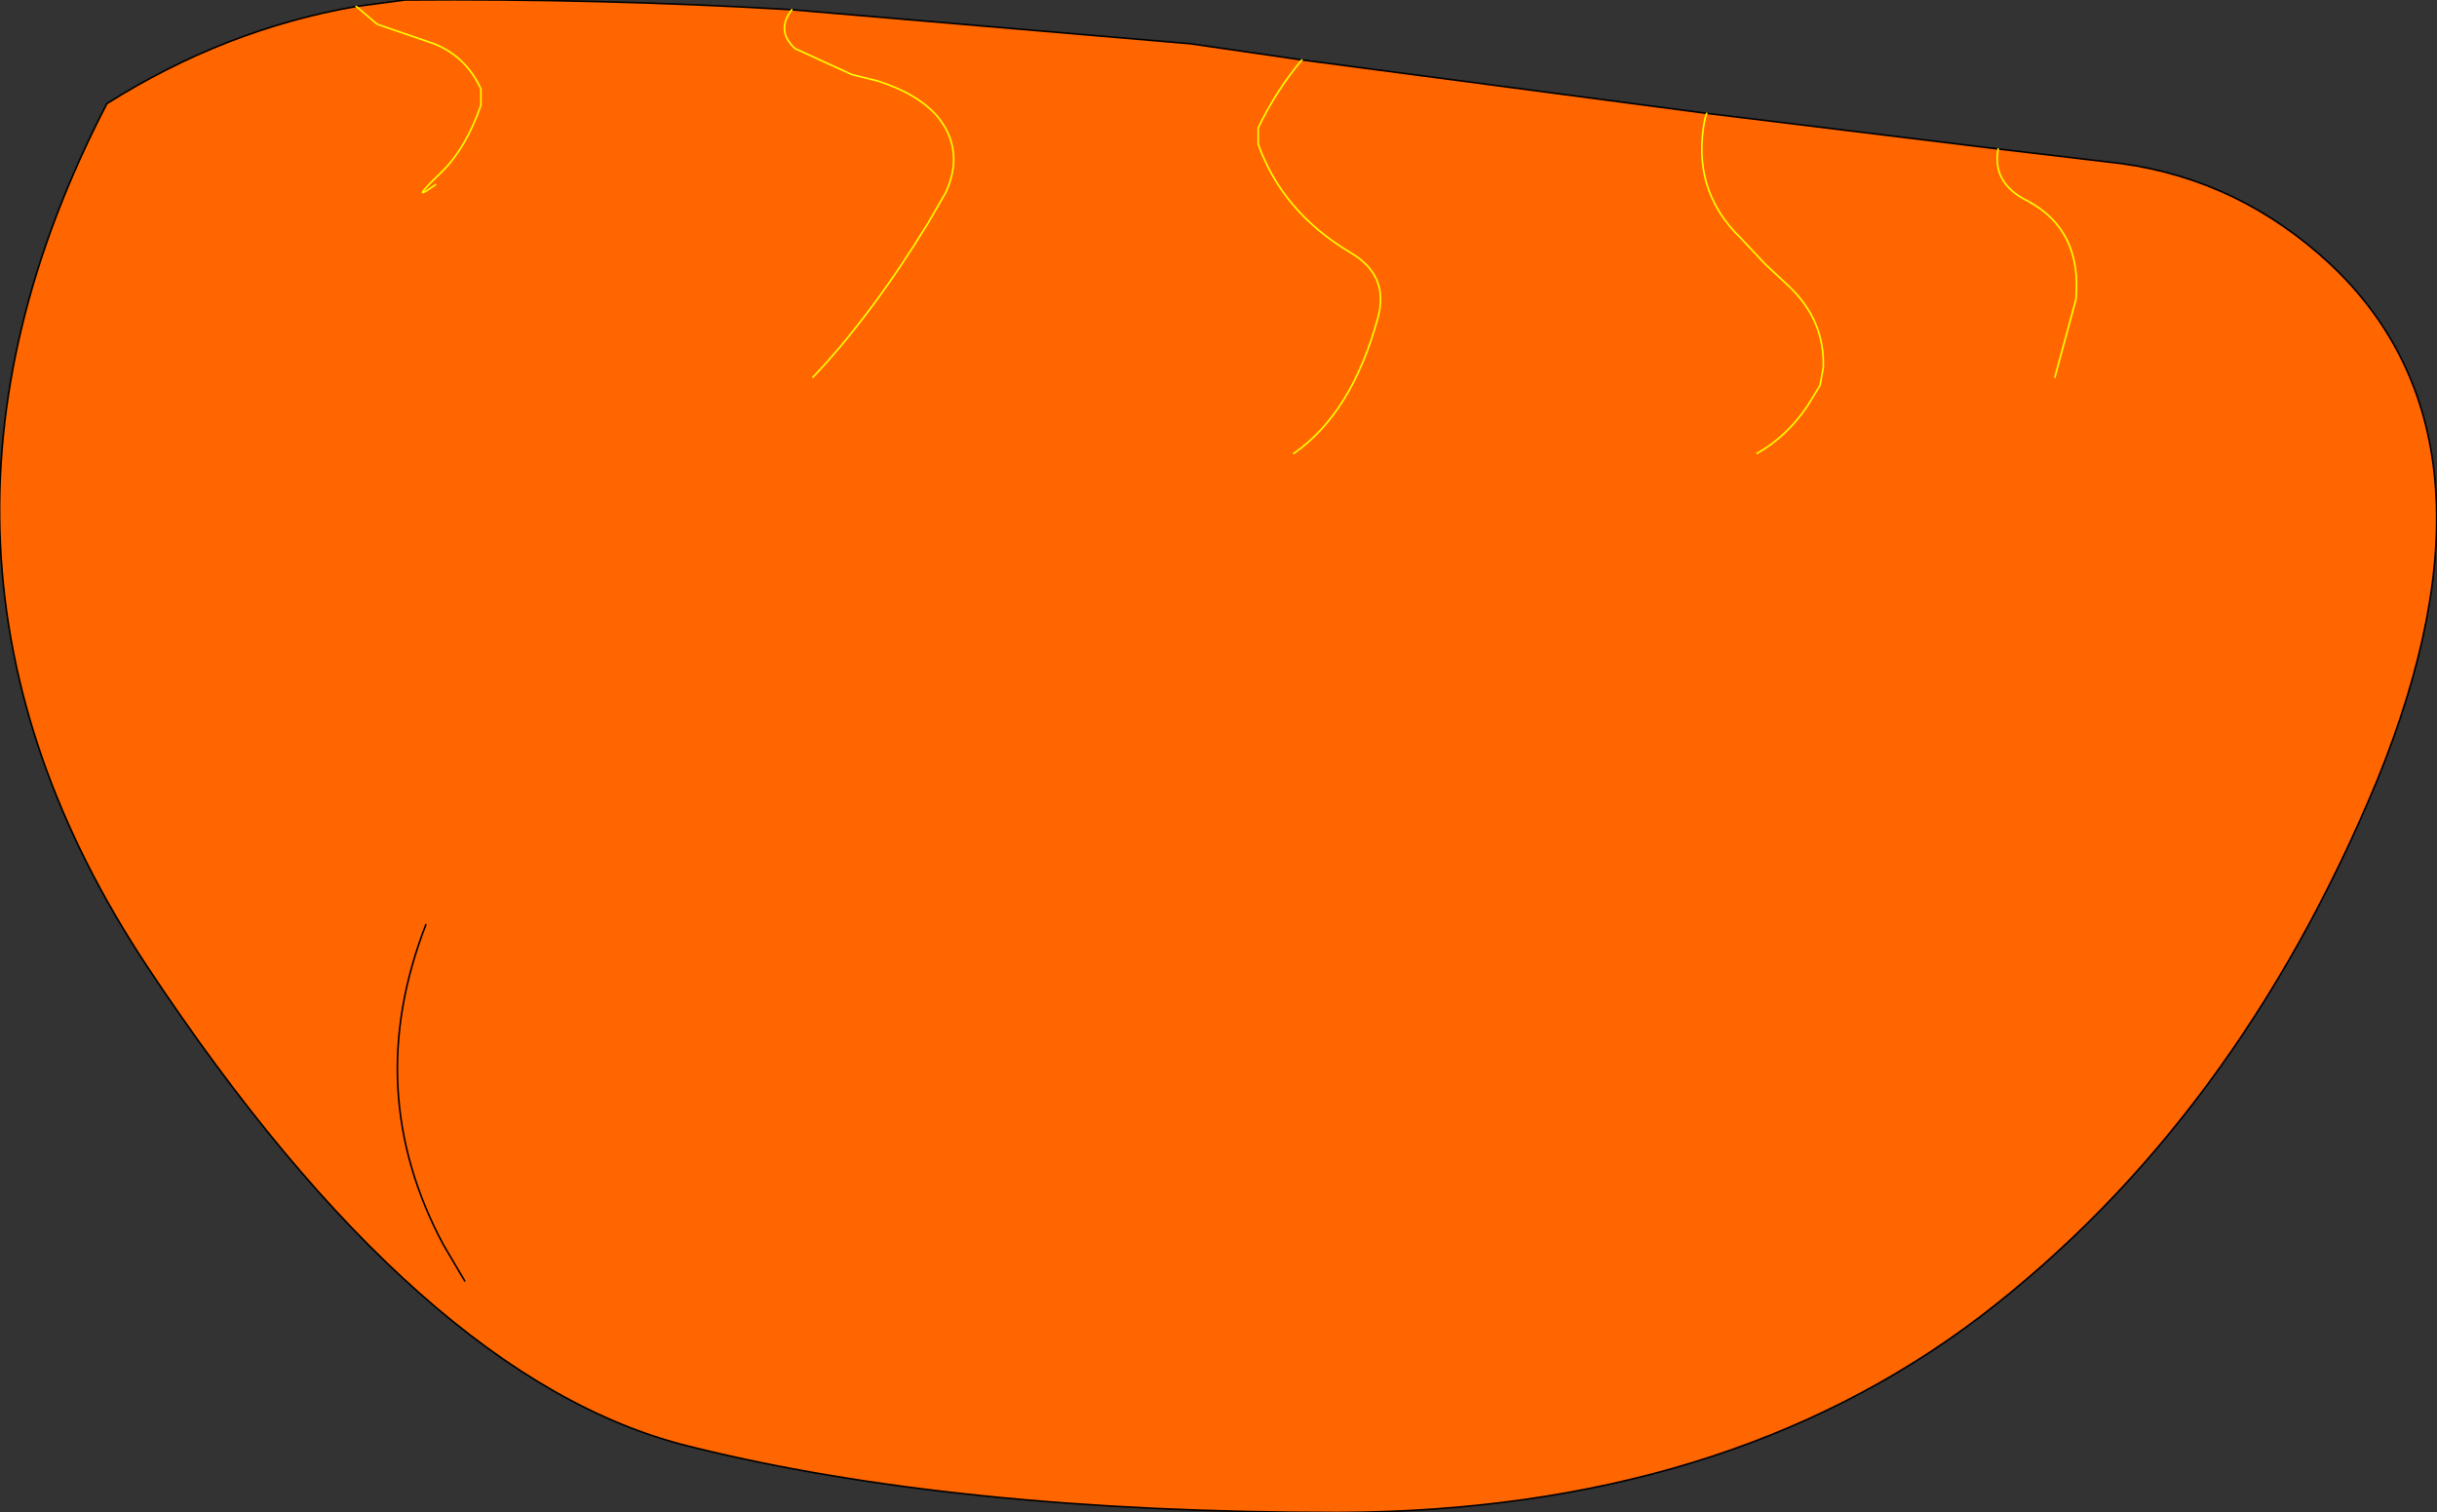 <?xml version="1.0" encoding="UTF-8" standalone="no"?>
<svg xmlns:xlink="http://www.w3.org/1999/xlink" height="46.7px" width="75.25px" xmlns="http://www.w3.org/2000/svg">
  <rect width="100%" height="100%" fill="#333333" stroke="none"/>
  <g transform="matrix(1.0, 0.0, 0.0, 1.0, 39.05, 22.35)">
    <path d="M13.65 -18.85 L13.6 -18.7 Q13.15 -16.5 14.7 -15.0 L15.45 -14.2 16.2 -13.5 Q17.3 -12.45 17.25 -11.0 L17.15 -10.45 16.75 -9.8 Q16.1 -8.85 15.2 -8.35 16.1 -8.85 16.75 -9.8 L17.15 -10.45 17.25 -11.0 Q17.3 -12.45 16.2 -13.5 L15.45 -14.2 14.7 -15.0 Q13.15 -16.5 13.6 -18.7 L13.65 -18.85 22.65 -17.75 26.45 -17.3 Q30.1 -16.8 32.9 -14.2 38.65 -8.8 34.35 1.75 30.0 12.25 22.1 18.3 14.2 24.3 2.3 24.35 -9.6 24.35 -17.8 22.3 -26.05 20.25 -34.5 7.5 -42.95 -5.25 -35.75 -19.15 -32.1 -21.45 -28.05 -22.15 L-26.55 -22.35 Q-20.55 -22.4 -14.6 -22.05 -15.1 -21.4 -14.5 -20.85 L-12.75 -20.05 -11.95 -19.85 Q-10.7 -19.45 -10.1 -18.75 -9.25 -17.7 -9.85 -16.4 L-10.4 -15.45 Q-12.15 -12.6 -13.95 -10.7 -12.15 -12.6 -10.4 -15.45 L-9.85 -16.4 Q-9.25 -17.7 -10.1 -18.75 -10.7 -19.45 -11.95 -19.85 L-12.75 -20.05 -14.5 -20.85 Q-15.1 -21.4 -14.6 -22.05 L-2.3 -21.0 1.15 -20.5 13.65 -18.85 M24.4 -10.7 L24.9 -12.55 25.05 -13.1 Q25.25 -15.25 23.55 -16.15 22.45 -16.7 22.65 -17.75 22.45 -16.7 23.55 -16.15 25.25 -15.25 25.05 -13.1 L24.9 -12.55 24.4 -10.7 M0.9 -8.35 Q2.7 -9.6 3.5 -12.55 3.85 -13.85 2.65 -14.55 0.55 -15.8 -0.2 -17.9 L-0.2 -18.4 Q0.35 -19.55 1.15 -20.5 0.35 -19.55 -0.2 -18.4 L-0.2 -17.9 Q0.55 -15.8 2.65 -14.55 3.85 -13.85 3.5 -12.55 2.7 -9.6 0.9 -8.35 M-25.6 -16.65 Q-26.5 -16.0 -25.4 -17.05 -24.65 -17.8 -24.2 -19.1 L-24.2 -19.6 Q-24.65 -20.6 -25.65 -21.0 L-27.4 -21.6 -28.05 -22.15 -27.4 -21.6 -25.65 -21.0 Q-24.65 -20.6 -24.2 -19.6 L-24.2 -19.1 Q-24.65 -17.8 -25.4 -17.05 -26.5 -16.0 -25.6 -16.65 M-24.7 17.2 L-25.35 16.1 Q-27.9 11.35 -25.9 6.2 -27.9 11.35 -25.35 16.1 L-24.7 17.2" fill="#ff6600" fill-rule="evenodd" stroke="none"/>
    <path d="M13.65 -18.85 L1.15 -20.5 -2.3 -21.0 -14.6 -22.05 Q-20.55 -22.4 -26.55 -22.35 L-28.05 -22.15 Q-32.1 -21.45 -35.75 -19.15 -42.95 -5.25 -34.5 7.5 -26.05 20.25 -17.8 22.3 -9.6 24.35 2.3 24.35 14.2 24.3 22.1 18.3 30.0 12.25 34.35 1.75 38.65 -8.8 32.9 -14.2 30.1 -16.8 26.45 -17.3 L22.65 -17.75 13.65 -18.85 M-25.9 6.2 Q-27.9 11.35 -25.35 16.1 L-24.7 17.2" fill="none" stroke="#000000" stroke-linecap="round" stroke-linejoin="round" stroke-width="0.05"/>
    <path d="M15.2 -8.35 Q16.1 -8.85 16.75 -9.8 L17.15 -10.45 17.25 -11.0 Q17.3 -12.45 16.2 -13.5 L15.45 -14.2 14.7 -15.0 Q13.15 -16.5 13.6 -18.7 L13.65 -18.85 M1.15 -20.5 Q0.35 -19.55 -0.2 -18.4 L-0.2 -17.9 Q0.55 -15.8 2.65 -14.55 3.85 -13.85 3.5 -12.55 2.7 -9.6 0.9 -8.35 M22.65 -17.75 Q22.45 -16.7 23.55 -16.15 25.25 -15.25 25.05 -13.1 L24.9 -12.55 24.4 -10.7 M-28.05 -22.15 L-27.4 -21.6 -25.65 -21.0 Q-24.65 -20.6 -24.2 -19.6 L-24.2 -19.1 Q-24.65 -17.8 -25.4 -17.05 -26.5 -16.0 -25.6 -16.65 M-14.6 -22.05 Q-15.1 -21.4 -14.5 -20.85 L-12.75 -20.05 -11.95 -19.85 Q-10.7 -19.45 -10.1 -18.75 -9.25 -17.7 -9.85 -16.4 L-10.4 -15.45 Q-12.15 -12.6 -13.95 -10.7" fill="none" stroke="#ffff00" stroke-linecap="round" stroke-linejoin="round" stroke-width="0.05"/>
  </g>
</svg>
